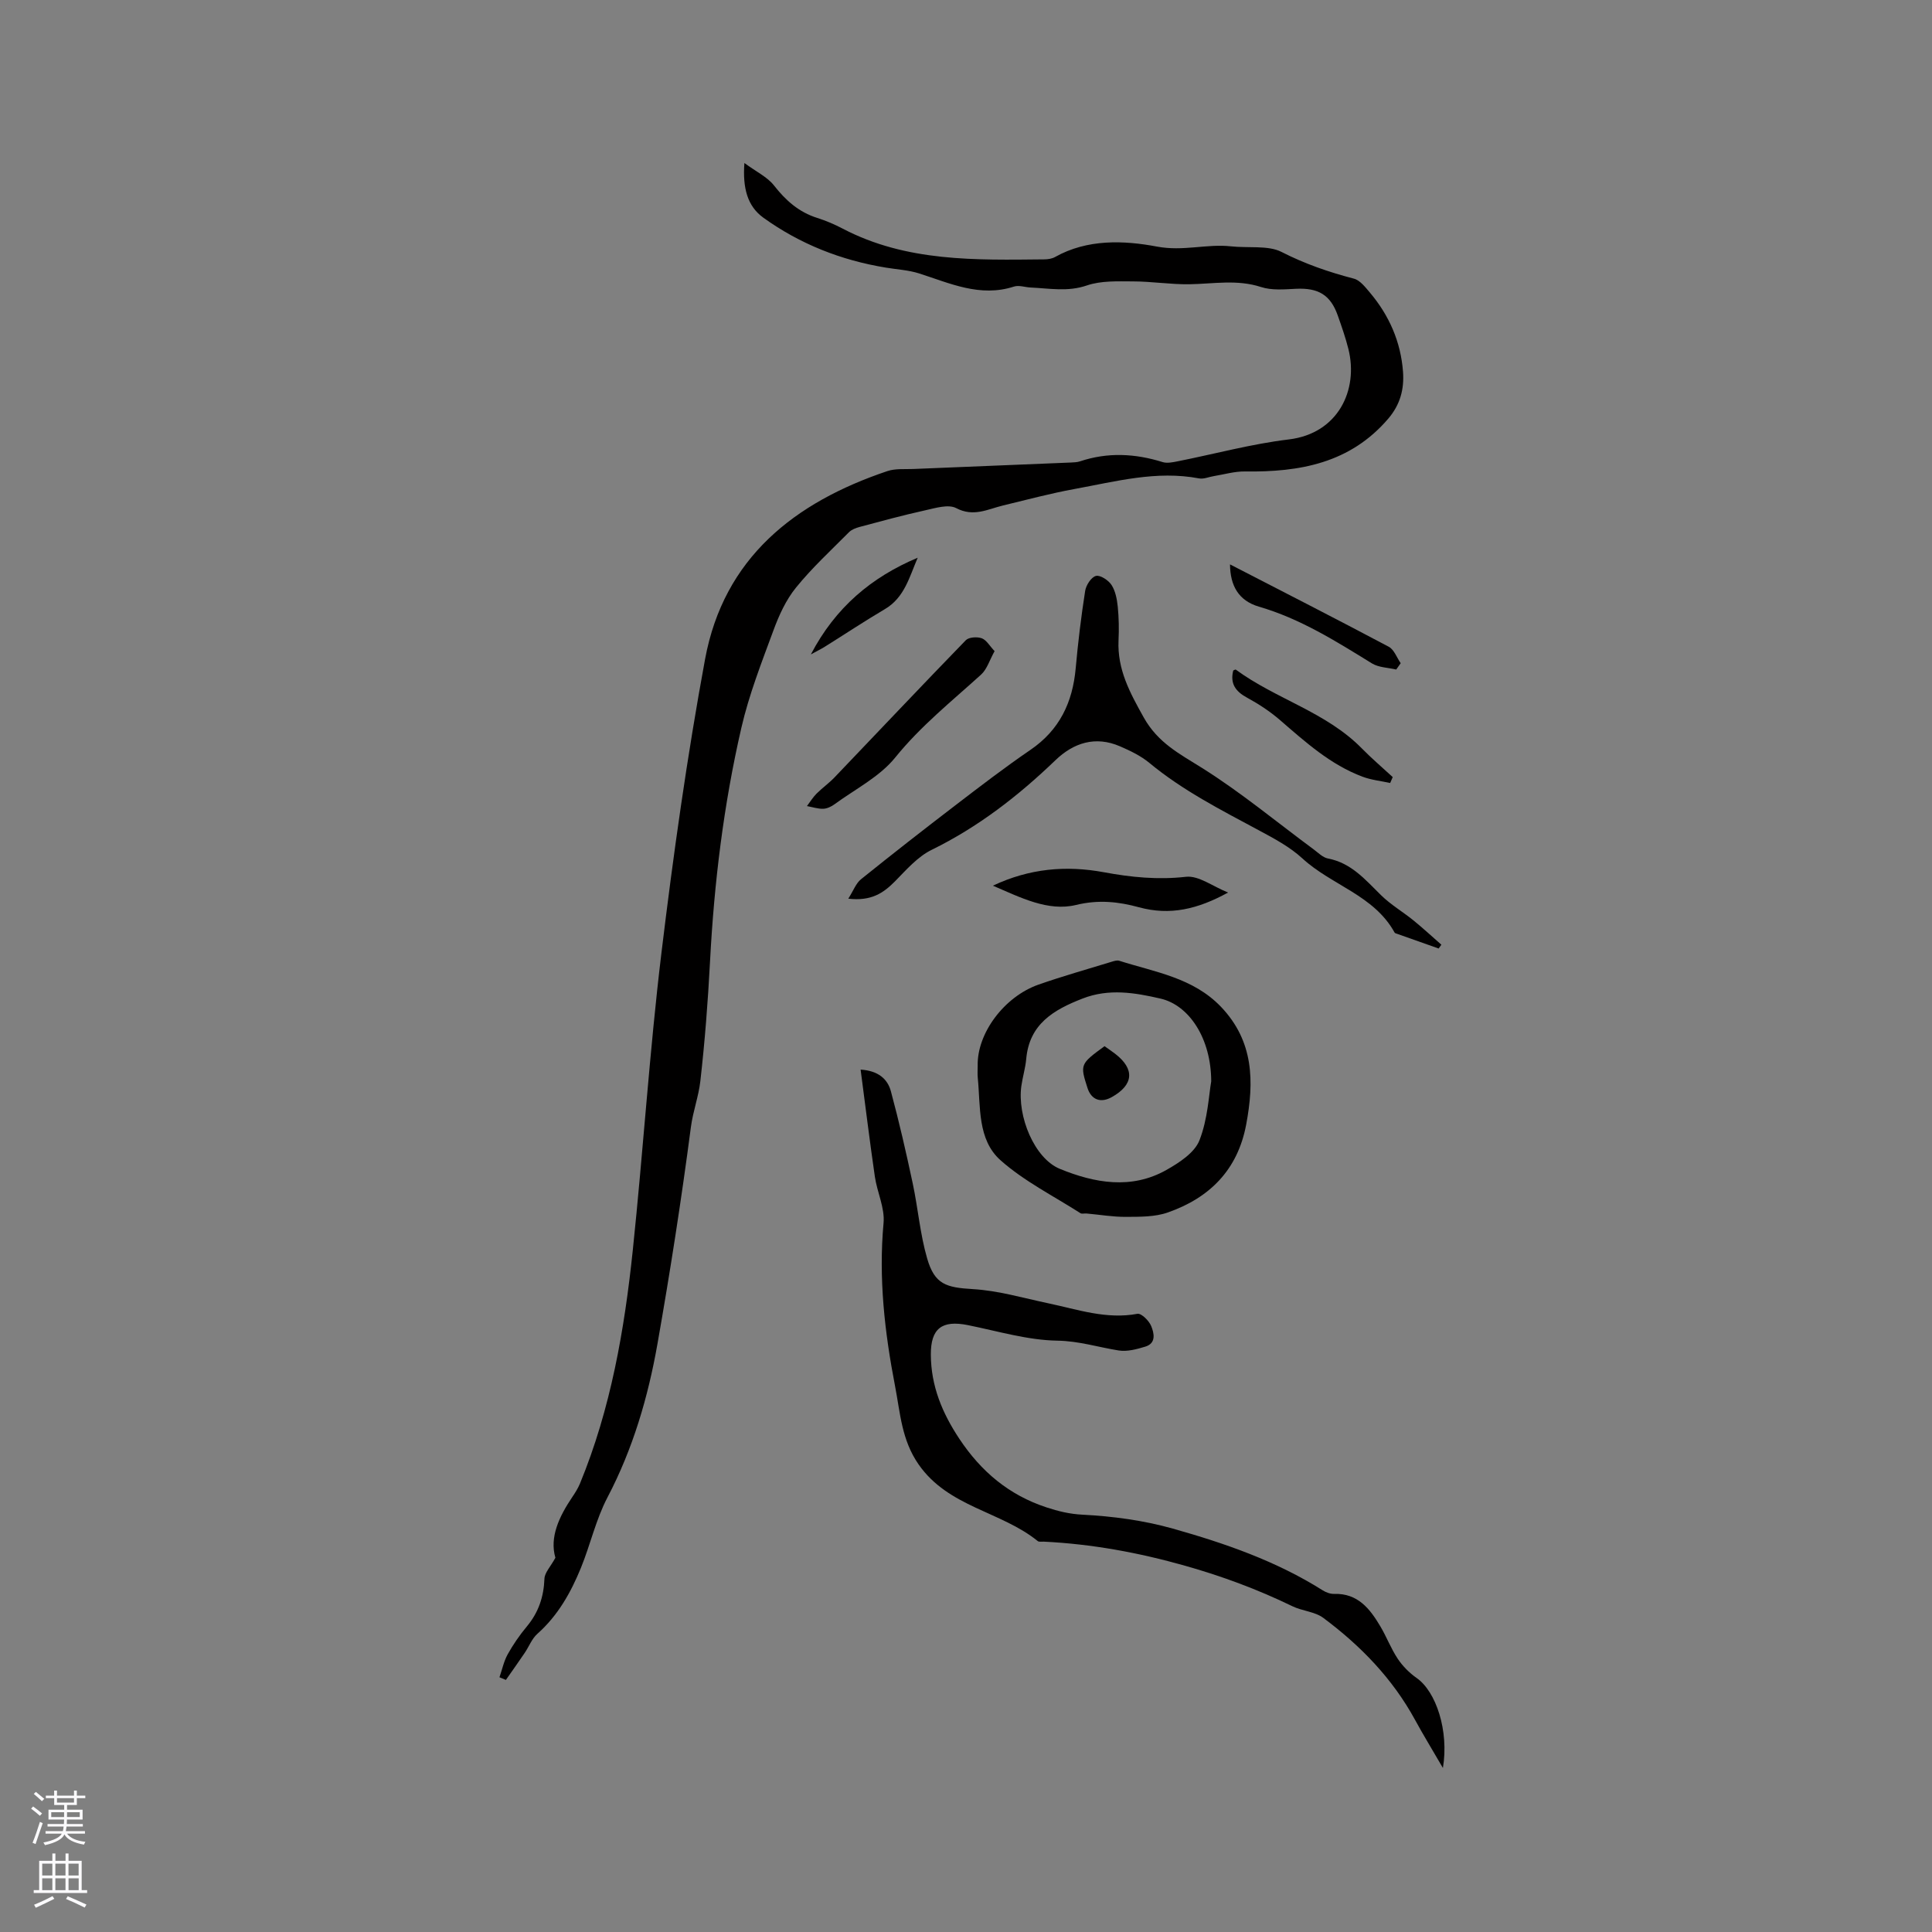 <svg enable-background="new 0 0 400 400" viewBox="0 0 400 400" xmlns="http://www.w3.org/2000/svg"><rect x="0" y="0" width="400" height="400" fill="#808080" stroke="none"/><g fill="#010000"><path d="m103.41 347.26c.55-1.59.9-3.3 1.7-4.75 1.13-2.03 2.47-3.97 3.96-5.76 2.42-2.9 3.51-6.13 3.65-9.89.05-1.27 1.26-2.49 2.27-4.34-1.24-4.23.75-8.51 3.52-12.61.59-.87 1.16-1.78 1.56-2.74 6.39-15.51 9.22-31.87 10.95-48.4 2.14-20.44 3.45-40.97 5.91-61.37 2.46-20.38 5.32-40.76 9.05-60.94 3.88-20.95 18.5-32.46 37.76-38.93 1.64-.55 3.55-.36 5.33-.43 10.88-.46 21.77-.89 32.66-1.34.63-.03 1.3-.05 1.89-.25 5.72-1.91 11.39-1.62 17.09.16.93.29 2.09.04 3.11-.16 7.67-1.52 15.27-3.6 23.01-4.53 10.2-1.22 14.47-10.22 12.34-18.73-.59-2.36-1.4-4.66-2.21-6.96-1.5-4.24-4.03-5.72-8.63-5.5-2.42.12-5.03.36-7.26-.37-4.95-1.61-9.84-.65-14.79-.57-3.89.06-7.79-.58-11.69-.59-3.21-.01-6.62-.17-9.57.84-3.97 1.36-7.74.6-11.61.43-1.16-.05-2.44-.53-3.47-.2-7.04 2.28-13.27-.69-19.68-2.73-2.18-.69-4.55-.81-6.83-1.19-9.26-1.51-17.81-4.88-25.4-10.35-3.27-2.36-4.3-6.11-3.91-11.31 2.48 1.83 4.75 2.89 6.12 4.64 2.43 3.11 5.15 5.53 8.96 6.73 1.81.57 3.58 1.33 5.26 2.21 13.21 6.92 27.53 6.51 41.8 6.37.72-.01 1.54-.14 2.16-.48 6.71-3.78 14.31-3.45 21.1-2.17 5.45 1.03 10.34-.6 15.31-.05 3.53.39 7.75-.24 10.45 1.14 4.88 2.49 9.81 4.19 15.02 5.55 1.27.33 2.36 1.75 3.31 2.87 4.01 4.74 6.41 10.22 6.87 16.42.26 3.55-.56 6.77-3.04 9.68-7.9 9.25-18.36 11.11-29.69 10.95-2.14-.03-4.28.61-6.42.96-1.03.16-2.11.66-3.07.48-8.81-1.68-17.27.64-25.78 2.19-4.99.91-9.9 2.23-14.84 3.42-3.18.77-6.07 2.43-9.67.54-1.64-.86-4.34 0-6.48.47-4.54 1-9.04 2.23-13.53 3.43-.78.21-1.64.54-2.19 1.09-3.73 3.76-7.66 7.38-10.98 11.48-2.07 2.55-3.52 5.74-4.66 8.85-2.45 6.64-5.06 13.3-6.64 20.17-3.67 15.92-5.64 32.11-6.49 48.44-.43 8.25-1.07 16.5-2 24.7-.36 3.19-1.53 6.25-1.96 9.54-1.96 14.98-4.29 29.93-6.91 44.81-1.95 11.07-5.09 21.8-10.38 31.88-2.38 4.55-3.52 9.74-5.47 14.53-2.09 5.12-4.77 9.9-9.02 13.67-1.14 1.01-1.73 2.63-2.61 3.93-1.28 1.89-2.6 3.75-3.91 5.62-.45-.18-.89-.36-1.33-.55z"/><path d="m298.74 366.04c-2.21-3.81-4.07-6.84-5.77-9.96-4.66-8.55-11.27-15.36-18.99-21.11-1.76-1.31-4.36-1.42-6.41-2.42-7.15-3.47-14.47-6.19-22.18-8.37-9.67-2.74-19.33-4.51-29.29-5-.42-.02-.98.1-1.25-.12-7.62-6.17-18.5-7.01-24.66-15.86-3.54-5.09-3.8-10.66-4.87-16.18-2.16-11.16-3.44-22.36-2.39-33.8.29-3.12-1.33-6.38-1.8-9.61-1.06-7.29-1.95-14.6-2.95-22.16 3.64.23 5.58 1.93 6.27 4.49 1.7 6.3 3.16 12.68 4.52 19.07 1.1 5.16 1.52 10.5 2.99 15.55 1.56 5.38 3.94 6.01 9.5 6.34 5.23.31 10.39 1.84 15.56 2.93 6.09 1.28 12.04 3.38 18.47 2.18.81-.15 2.4 1.43 2.85 2.53.6 1.45 1.09 3.55-1.2 4.26-1.77.54-3.76 1.08-5.53.8-4.22-.67-8.2-1.96-12.68-2.03-6.2-.1-12.38-1.98-18.55-3.22-5.37-1.08-7.69.7-7.66 6.12.03 6.47 2.35 12.07 5.91 17.43 4.5 6.77 10.25 11.62 18.01 14.18 2.48.81 4.77 1.38 7.49 1.52 6.27.32 12.65 1.18 18.69 2.88 10.79 3.04 21.42 6.72 31.01 12.77.68.43 1.58.77 2.37.75 4.91-.16 7.42 3.07 9.58 6.71 1.3 2.18 2.2 4.61 3.6 6.71 1.01 1.52 2.4 2.92 3.89 3.97 4.05 2.8 6.75 10.94 5.47 18.65z"/><path d="m202.42 220.65c-.16-6.67 5.44-14.28 12.6-16.8 4.99-1.75 10.09-3.18 15.14-4.73.5-.15 1.1-.35 1.55-.21 7.4 2.36 15.3 3.49 21.1 9.56 6.78 7.12 6.87 15.46 5.2 24.35-1.76 9.4-7.57 15.18-16.23 18.21-2.67.94-5.75.89-8.65.91-2.73.02-5.46-.46-8.19-.7-.42-.04-.94.13-1.24-.06-5.58-3.57-11.65-6.61-16.55-10.96-4.81-4.28-4.12-11.05-4.71-17.03-.09-.84-.02-1.69-.02-2.54zm48.35 3.23c-.02-8.89-4.57-15.76-10.49-17.13-5.32-1.23-10.69-2.14-16.15-.01-5.99 2.33-11.01 5.26-11.66 12.49-.17 1.88-.74 3.73-1.01 5.61-.88 6.27 2.7 15 7.97 17.16 7.15 2.93 14.77 4.33 22.04.24 2.66-1.5 5.85-3.57 6.86-6.14 1.74-4.43 1.95-9.45 2.44-12.22z"/><path d="m175.63 186.06c1.08-1.7 1.59-3.18 2.62-4.01 6.43-5.18 12.95-10.27 19.51-15.29 5.13-3.93 10.26-7.87 15.6-11.52 6.01-4.11 8.71-9.81 9.35-16.86.48-5.37 1.13-10.72 1.96-16.04.18-1.18 1.26-2.85 2.23-3.1.89-.23 2.59.89 3.23 1.87.81 1.25 1.13 2.95 1.29 4.49.23 2.31.27 4.66.16 6.99-.27 6.01 2.34 10.8 5.21 15.94 2.96 5.29 7.42 7.54 12.12 10.49 8.05 5.06 15.43 11.19 23.1 16.86.93.69 1.87 1.66 2.92 1.86 4.85.92 7.76 4.42 11.01 7.61 2 1.96 4.49 3.42 6.69 5.2 1.98 1.61 3.86 3.35 5.79 5.04-.19.26-.37.53-.56.79-2.86-1.01-5.72-2.02-8.57-3.03-.2-.07-.48-.13-.56-.28-4.25-7.73-13.06-9.79-19.09-15.35-2.6-2.39-5.87-4.13-9.02-5.82-7.83-4.21-15.75-8.23-22.67-13.96-1.76-1.46-3.94-2.5-6.06-3.42-5.09-2.21-9.62-.74-13.38 2.88-7.69 7.39-15.97 13.82-25.62 18.55-2.92 1.43-5.27 4.16-7.63 6.56-2.38 2.38-4.85 4.1-9.63 3.55z"/><path d="m205.92 134.81c-1.05 1.88-1.57 3.75-2.8 4.86-6.09 5.53-12.49 10.63-17.76 17.15-3.24 4.02-8.32 6.57-12.62 9.72-.66.48-1.54.89-2.33.91-1.11.02-2.23-.36-3.34-.56.65-.86 1.22-1.8 1.97-2.56 1.18-1.18 2.57-2.16 3.73-3.37 9.06-9.47 18.06-19.01 27.19-28.41.63-.64 2.35-.75 3.31-.4.97.36 1.63 1.59 2.65 2.66z"/><path d="m254.26 184.79c-6.27 3.44-12 4.82-18.49 3.04-4.14-1.13-8.31-1.61-12.98-.47-5.81 1.41-11.53-1.55-17.22-3.99 7.54-3.56 15.11-4.24 22.99-2.78 5.6 1.04 11.18 1.6 16.99.94 2.62-.29 5.53 1.99 8.71 3.26z"/><path d="m287.82 162.11c-1.91-.42-3.91-.62-5.72-1.3-6.67-2.5-11.85-7.2-17.14-11.77-2.06-1.78-4.39-3.3-6.78-4.6-2.39-1.29-3.53-2.92-2.85-5.62.18-.07.44-.25.53-.18 8.29 6.09 18.71 8.78 26.1 16.32 2.03 2.07 4.26 3.96 6.39 5.93-.17.4-.35.81-.53 1.22z"/><path d="m254.66 116.85c10.99 5.67 21.98 11.27 32.86 17.05 1.12.59 1.67 2.25 2.48 3.41-.31.44-.62.87-.93 1.31-1.69-.4-3.63-.41-5.04-1.28-7.46-4.6-14.83-9.25-23.39-11.74-4.24-1.25-5.94-4.37-5.98-8.75z"/><path d="m190 115.47c-1.72 3.97-2.72 8.24-6.79 10.64-4.19 2.47-8.25 5.17-12.38 7.75-.84.53-1.74.96-2.95 1.63 5.07-9.72 12.56-16 22.12-20.02z"/><path d="m228.68 216.6c.71.51 1.49 1.02 2.22 1.59 4.08 3.15 3.82 6.41-.71 8.95-2.31 1.3-4.25.56-5.04-1.89-1.56-4.86-1.52-4.96 3.53-8.65z"/></g><path d="m6.44 374.46.42-.45c.65.47 1.27.95 1.85 1.44l-.45.49c-.65-.56-1.25-1.06-1.82-1.48m.93 7.33-.63-.26c.55-1.36 1.05-2.8 1.52-4.33.19.1.38.19.59.27-.46 1.29-.95 2.73-1.48 4.32m-.38-10.38.44-.42c.43.34 1.01.82 1.74 1.44l-.49.49c-.53-.51-1.09-1.01-1.69-1.51m2.5.35h1.72v-1.04h.59v1.04h3.52v-1.04h.59v1.04h1.75v.53h-1.75v1.42h-2.03v.97h3.22v2.03h-3.24c0 .35-.01.66-.03.93h3.32v.53h-3.37c-.03.27-.08.58-.15.94h3.96v.53h-3.71c.67.92 1.93 1.48 3.79 1.68-.13.24-.23.44-.29.59-2.13-.38-3.48-1.08-4.04-2.12-.43.97-1.77 1.72-4.03 2.23-.09-.19-.2-.37-.33-.55 2.1-.42 3.37-1.03 3.81-1.83h-3.36v-.53h3.58c.08-.29.13-.61.16-.94h-3.33v-.53h3.39c.02-.27.04-.58.04-.93h-3.23v-2.03h3.25v-.97h-2.07v-1.42h-1.73zm1.12 3.44v1h2.65c.01-.3.02-.44.01-.4v-.25-.35zm1.19-2h3.52v-.91h-3.52zm4.71 2h-2.63v.59c0 .15-.01.28-.01.4h2.64z" fill="#fbfafc"/><path d="m13.56 383.74h.63v1.52h2.72v6.07h1.13v.6h-11.06v-.6h1.13v-6.07h2.73v-1.52h.63v1.52h2.1v-1.52zm-2.69 8.83.38.56c-1.24.63-2.53 1.25-3.85 1.85-.1-.21-.21-.42-.34-.63 1.36-.55 2.63-1.15 3.81-1.78m-2.13-4.27h2.1v-2.45h-2.1zm0 3.04h2.1v-2.46h-2.1zm2.72-3.04h2.1v-2.45h-2.1zm0 3.04h2.1v-2.46h-2.1zm6.07 3.6c-1.41-.71-2.7-1.3-3.86-1.78l.35-.56c1.45.62 2.75 1.19 3.88 1.72zm-1.25-9.09h-2.1v2.45h2.1zm-2.09 5.49h2.1v-2.46h-2.1z" fill="#fbfafc"/></svg>